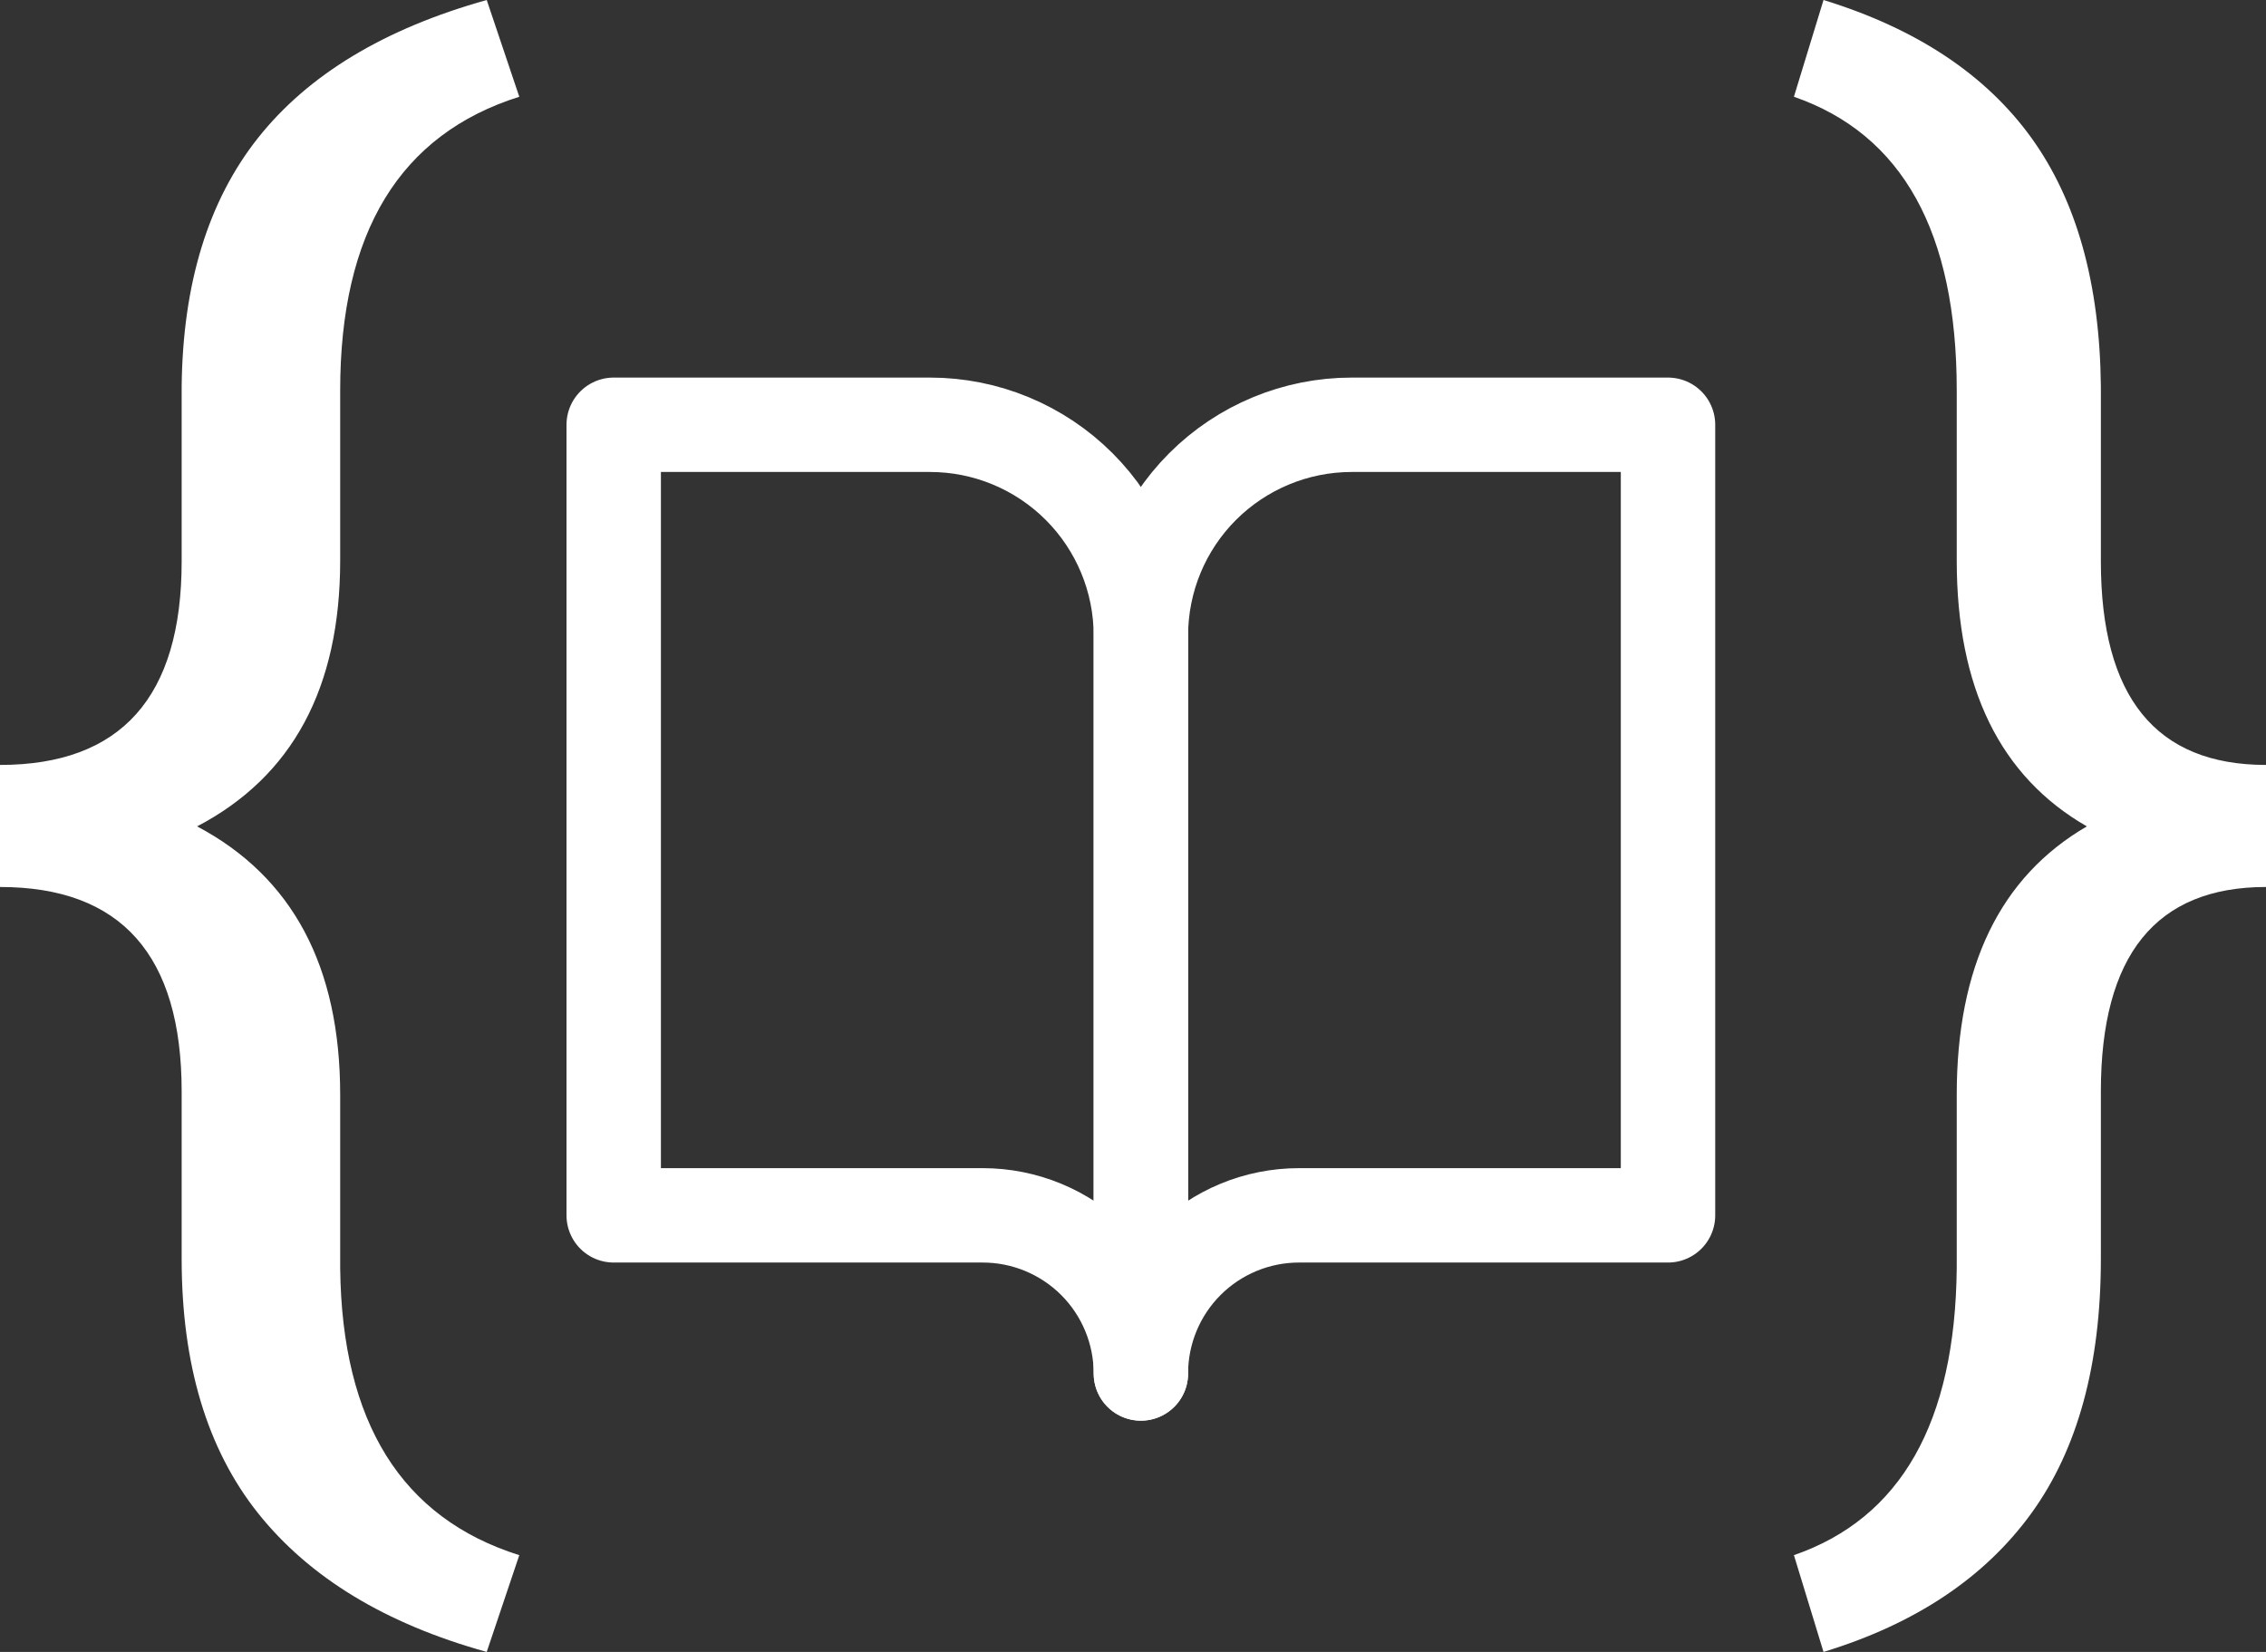 <svg width="48" height="35" viewBox="0 0 48 35" fill="none" xmlns="http://www.w3.org/2000/svg">
<rect x="0" y="0" width="48" height="35" fill="#333333" stroke="none"/>
<path d="M10.31 35C8.168 34.406 6.553 33.425 5.464 32.058C4.387 30.703 3.848 28.908 3.848 26.674V23.125C3.848 20.237 2.565 18.793 0 18.793V16.207C2.565 16.207 3.848 14.769 3.848 11.893V8.184C3.872 6.009 4.411 4.255 5.464 2.924C6.529 1.581 8.144 0.606 10.31 0L11 2.05C8.471 2.847 7.206 4.921 7.206 8.273V11.875C7.206 14.573 6.196 16.451 4.175 17.509C6.196 18.579 7.206 20.475 7.206 23.197V26.87C7.243 30.138 8.507 32.165 11 32.95L10.31 35Z" fill="white"/>
<path d="M38.627 35C40.574 34.406 42.043 33.425 43.033 32.058C44.012 30.703 44.502 28.908 44.502 26.674V23.125C44.502 20.237 45.668 18.793 48 18.793V16.207C45.668 16.207 44.502 14.769 44.502 11.893V8.184C44.48 6.009 43.99 4.255 43.033 2.924C42.065 1.581 40.596 0.606 38.627 0L38 2.05C40.299 2.847 41.449 4.921 41.449 8.273V11.875C41.449 14.573 42.367 16.451 44.205 17.509C42.367 18.579 41.449 20.475 41.449 23.197V26.87C41.416 30.138 40.266 32.165 38 32.95L38.627 35Z" fill="white"/>
<path d="M13 9H19.7C20.885 9 22.021 9.471 22.858 10.308C23.696 11.146 24.167 12.282 24.167 13.467V29.1C24.167 28.212 23.814 27.359 23.186 26.731C22.557 26.103 21.705 25.75 20.817 25.75H13V9Z" stroke="white" stroke-width="2" stroke-linecap="round" stroke-linejoin="round"/>
<path d="M35.333 9H28.633C27.449 9 26.313 9.471 25.475 10.308C24.637 11.146 24.167 12.282 24.167 13.467V29.1C24.167 28.212 24.52 27.359 25.148 26.731C25.776 26.103 26.628 25.75 27.517 25.75H35.333V9Z" stroke="white" stroke-width="2" stroke-linecap="round" stroke-linejoin="round"/>
</svg>
